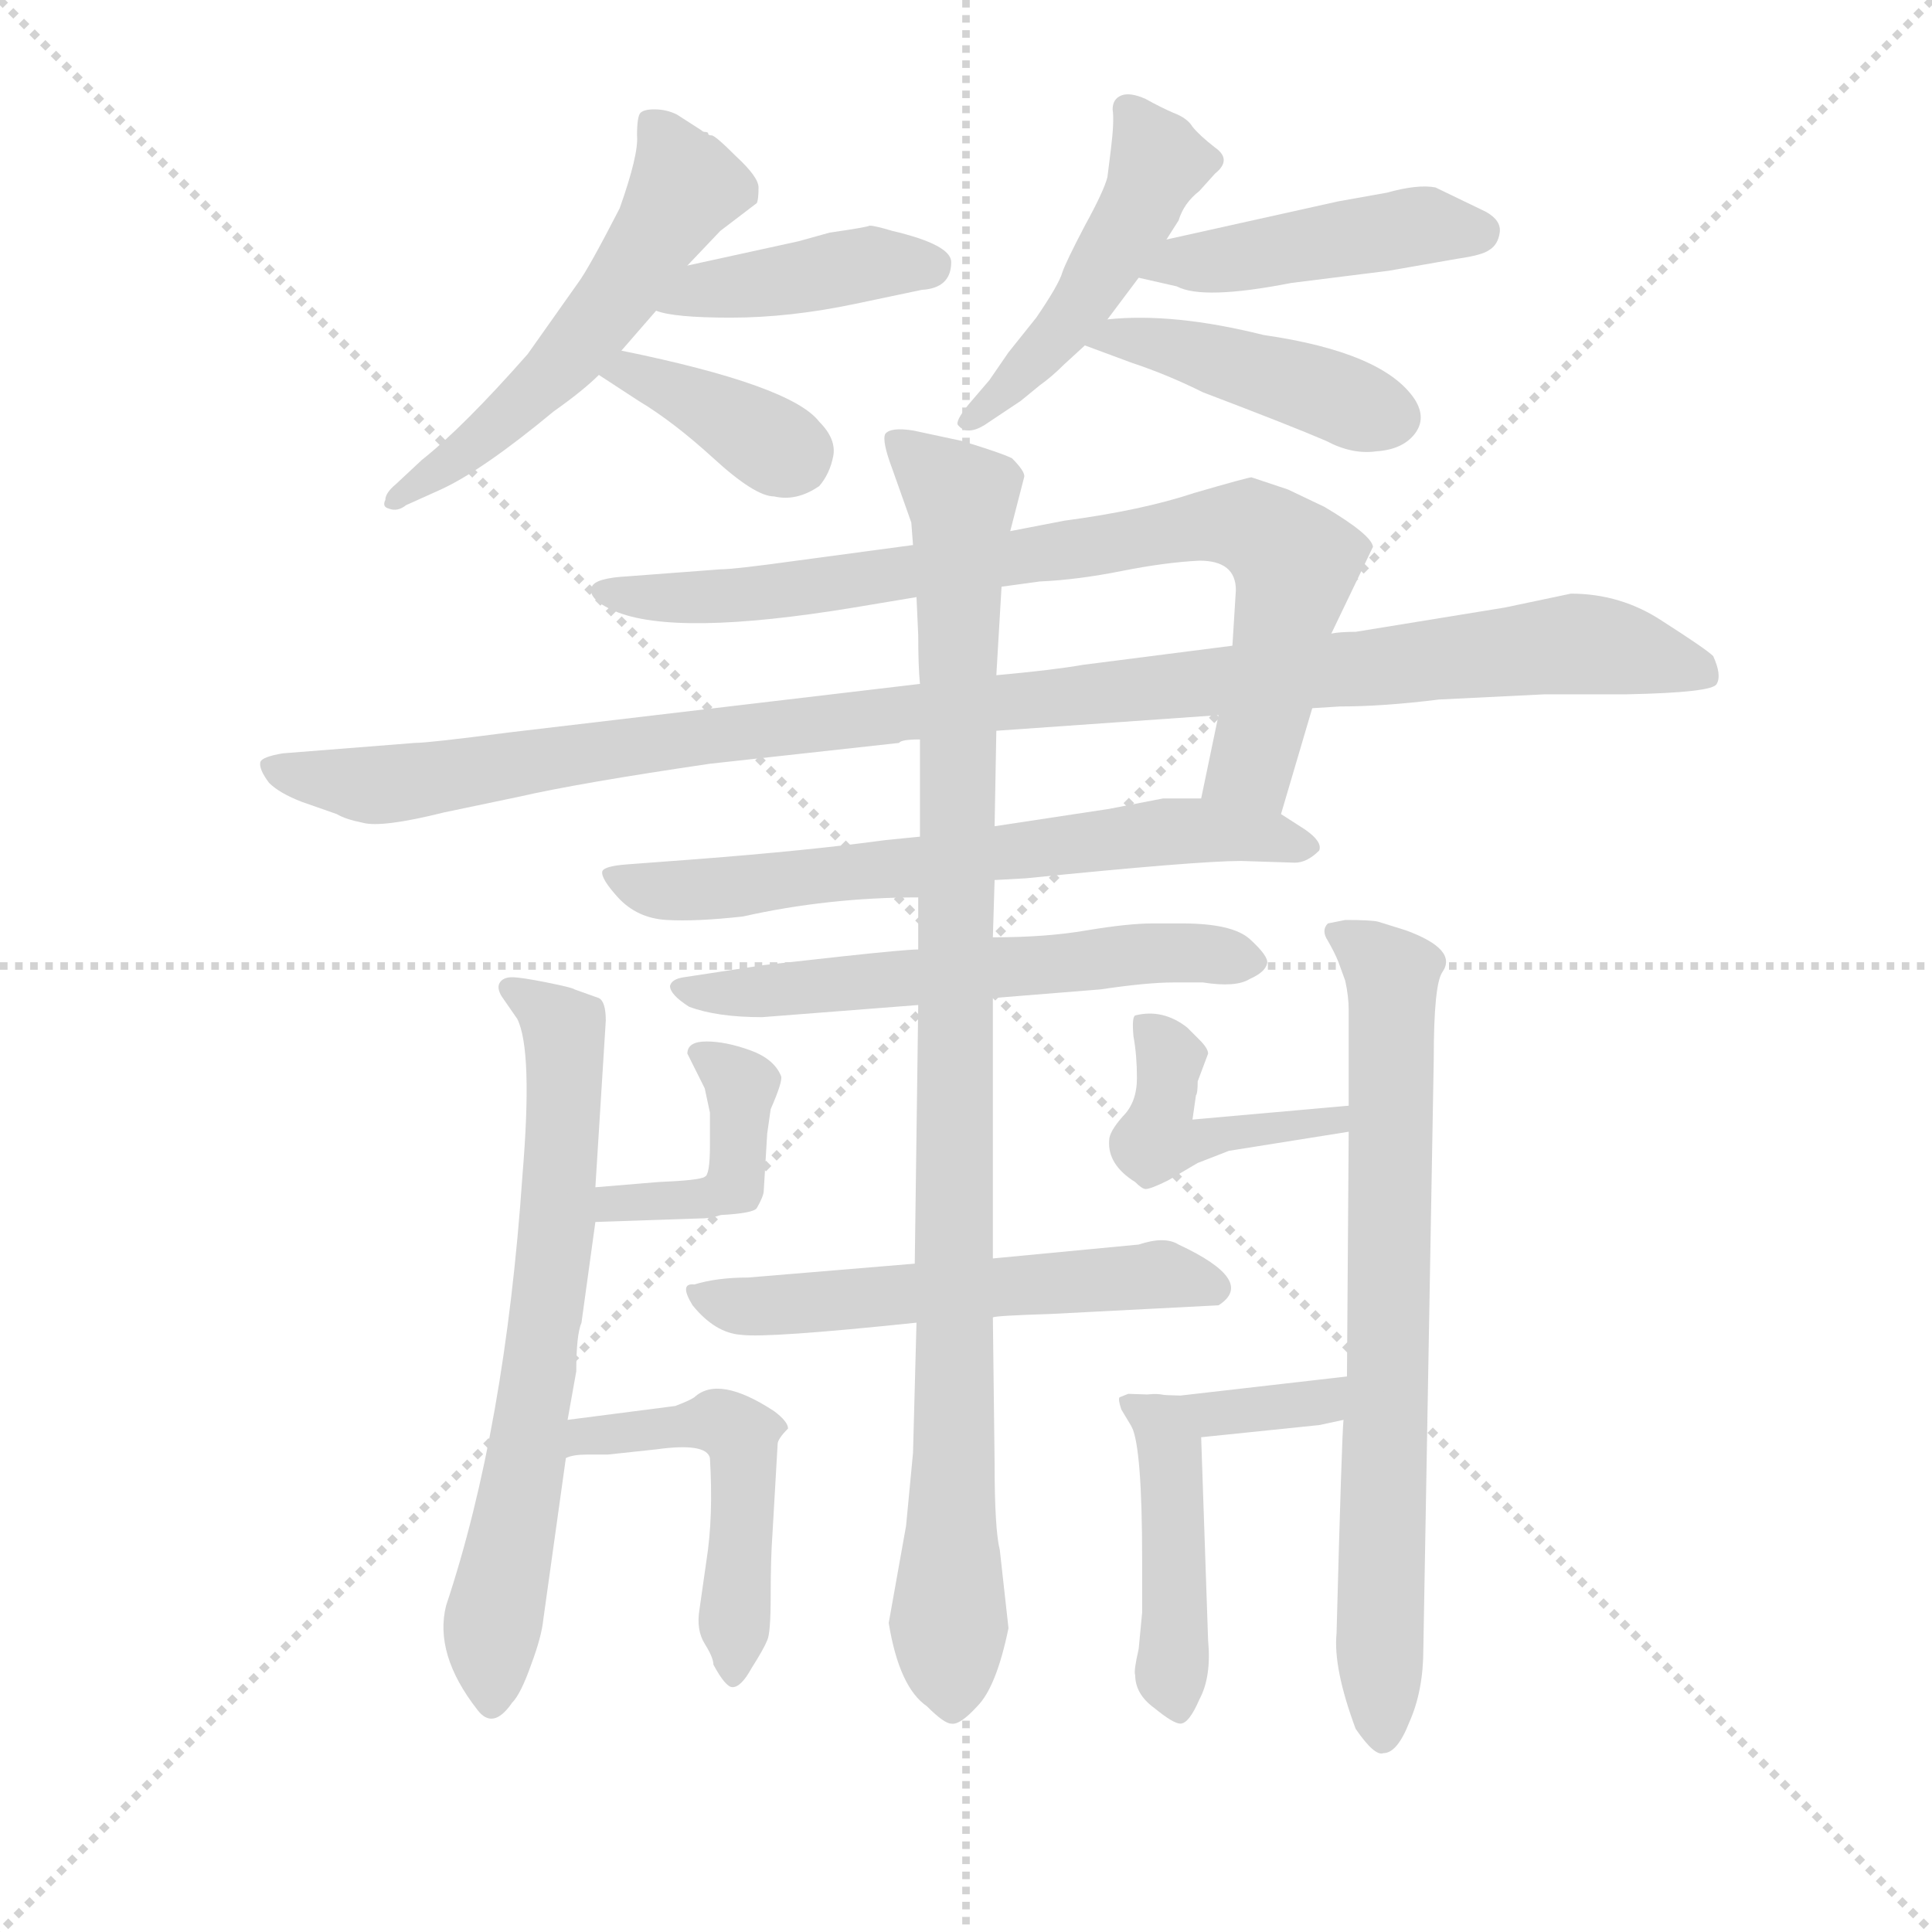 <svg version="1.1" viewBox="0 0 1024 1024" xmlns="http://www.w3.org/2000/svg">
  <g stroke="lightgray" stroke-dasharray="1,1" stroke-width="1" transform="scale(4, 4)">
    <line x1="0" y1="0" x2="256" y2="256"></line>
    <line x1="256" y1="0" x2="0" y2="256"></line>
    <line x1="128" y1="0" x2="128" y2="256"></line>
    <line x1="0" y1="128" x2="256" y2="128"></line>
  </g>
  <g transform="scale(0.92, -0.92) translate(60, -850)">
    <style type="text/css">
      
        @keyframes keyframes0 {
          from {
            stroke: blue;
            stroke-dashoffset: 545;
            stroke-width: 128;
          }
          64% {
            animation-timing-function: step-end;
            stroke: blue;
            stroke-dashoffset: 0;
            stroke-width: 128;
          }
          to {
            stroke: black;
            stroke-width: 1024;
          }
        }
        #make-me-a-hanzi-animation-0 {
          animation: keyframes0 0.694s both;
          animation-delay: 0s;
          animation-timing-function: linear;
        }
      
        @keyframes keyframes1 {
          from {
            stroke: blue;
            stroke-dashoffset: 411;
            stroke-width: 128;
          }
          57% {
            animation-timing-function: step-end;
            stroke: blue;
            stroke-dashoffset: 0;
            stroke-width: 128;
          }
          to {
            stroke: black;
            stroke-width: 1024;
          }
        }
        #make-me-a-hanzi-animation-1 {
          animation: keyframes1 0.584s both;
          animation-delay: 0.694s;
          animation-timing-function: linear;
        }
      
        @keyframes keyframes2 {
          from {
            stroke: blue;
            stroke-dashoffset: 374;
            stroke-width: 128;
          }
          55% {
            animation-timing-function: step-end;
            stroke: blue;
            stroke-dashoffset: 0;
            stroke-width: 128;
          }
          to {
            stroke: black;
            stroke-width: 1024;
          }
        }
        #make-me-a-hanzi-animation-2 {
          animation: keyframes2 0.554s both;
          animation-delay: 1.278s;
          animation-timing-function: linear;
        }
      
        @keyframes keyframes3 {
          from {
            stroke: blue;
            stroke-dashoffset: 473;
            stroke-width: 128;
          }
          61% {
            animation-timing-function: step-end;
            stroke: blue;
            stroke-dashoffset: 0;
            stroke-width: 128;
          }
          to {
            stroke: black;
            stroke-width: 1024;
          }
        }
        #make-me-a-hanzi-animation-3 {
          animation: keyframes3 0.635s both;
          animation-delay: 1.832s;
          animation-timing-function: linear;
        }
      
        @keyframes keyframes4 {
          from {
            stroke: blue;
            stroke-dashoffset: 447;
            stroke-width: 128;
          }
          59% {
            animation-timing-function: step-end;
            stroke: blue;
            stroke-dashoffset: 0;
            stroke-width: 128;
          }
          to {
            stroke: black;
            stroke-width: 1024;
          }
        }
        #make-me-a-hanzi-animation-4 {
          animation: keyframes4 0.614s both;
          animation-delay: 2.467s;
          animation-timing-function: linear;
        }
      
        @keyframes keyframes5 {
          from {
            stroke: blue;
            stroke-dashoffset: 434;
            stroke-width: 128;
          }
          59% {
            animation-timing-function: step-end;
            stroke: blue;
            stroke-dashoffset: 0;
            stroke-width: 128;
          }
          to {
            stroke: black;
            stroke-width: 1024;
          }
        }
        #make-me-a-hanzi-animation-5 {
          animation: keyframes5 0.603s both;
          animation-delay: 3.081s;
          animation-timing-function: linear;
        }
      
        @keyframes keyframes6 {
          from {
            stroke: blue;
            stroke-dashoffset: 810;
            stroke-width: 128;
          }
          73% {
            animation-timing-function: step-end;
            stroke: blue;
            stroke-dashoffset: 0;
            stroke-width: 128;
          }
          to {
            stroke: black;
            stroke-width: 1024;
          }
        }
        #make-me-a-hanzi-animation-6 {
          animation: keyframes6 0.909s both;
          animation-delay: 3.684s;
          animation-timing-function: linear;
        }
      
        @keyframes keyframes7 {
          from {
            stroke: blue;
            stroke-dashoffset: 1090;
            stroke-width: 128;
          }
          78% {
            animation-timing-function: step-end;
            stroke: blue;
            stroke-dashoffset: 0;
            stroke-width: 128;
          }
          to {
            stroke: black;
            stroke-width: 1024;
          }
        }
        #make-me-a-hanzi-animation-7 {
          animation: keyframes7 1.137s both;
          animation-delay: 4.593s;
          animation-timing-function: linear;
        }
      
        @keyframes keyframes8 {
          from {
            stroke: blue;
            stroke-dashoffset: 656;
            stroke-width: 128;
          }
          68% {
            animation-timing-function: step-end;
            stroke: blue;
            stroke-dashoffset: 0;
            stroke-width: 128;
          }
          to {
            stroke: black;
            stroke-width: 1024;
          }
        }
        #make-me-a-hanzi-animation-8 {
          animation: keyframes8 0.784s both;
          animation-delay: 5.73s;
          animation-timing-function: linear;
        }
      
        @keyframes keyframes9 {
          from {
            stroke: blue;
            stroke-dashoffset: 586;
            stroke-width: 128;
          }
          66% {
            animation-timing-function: step-end;
            stroke: blue;
            stroke-dashoffset: 0;
            stroke-width: 128;
          }
          to {
            stroke: black;
            stroke-width: 1024;
          }
        }
        #make-me-a-hanzi-animation-9 {
          animation: keyframes9 0.727s both;
          animation-delay: 6.514s;
          animation-timing-function: linear;
        }
      
        @keyframes keyframes10 {
          from {
            stroke: blue;
            stroke-dashoffset: 547;
            stroke-width: 128;
          }
          64% {
            animation-timing-function: step-end;
            stroke: blue;
            stroke-dashoffset: 0;
            stroke-width: 128;
          }
          to {
            stroke: black;
            stroke-width: 1024;
          }
        }
        #make-me-a-hanzi-animation-10 {
          animation: keyframes10 0.695s both;
          animation-delay: 7.241s;
          animation-timing-function: linear;
        }
      
        @keyframes keyframes11 {
          from {
            stroke: blue;
            stroke-dashoffset: 1005;
            stroke-width: 128;
          }
          77% {
            animation-timing-function: step-end;
            stroke: blue;
            stroke-dashoffset: 0;
            stroke-width: 128;
          }
          to {
            stroke: black;
            stroke-width: 1024;
          }
        }
        #make-me-a-hanzi-animation-11 {
          animation: keyframes11 1.068s both;
          animation-delay: 7.936s;
          animation-timing-function: linear;
        }
      
        @keyframes keyframes12 {
          from {
            stroke: blue;
            stroke-dashoffset: 683;
            stroke-width: 128;
          }
          69% {
            animation-timing-function: step-end;
            stroke: blue;
            stroke-dashoffset: 0;
            stroke-width: 128;
          }
          to {
            stroke: black;
            stroke-width: 1024;
          }
        }
        #make-me-a-hanzi-animation-12 {
          animation: keyframes12 0.806s both;
          animation-delay: 9.004s;
          animation-timing-function: linear;
        }
      
        @keyframes keyframes13 {
          from {
            stroke: blue;
            stroke-dashoffset: 349;
            stroke-width: 128;
          }
          53% {
            animation-timing-function: step-end;
            stroke: blue;
            stroke-dashoffset: 0;
            stroke-width: 128;
          }
          to {
            stroke: black;
            stroke-width: 1024;
          }
        }
        #make-me-a-hanzi-animation-13 {
          animation: keyframes13 0.534s both;
          animation-delay: 9.81s;
          animation-timing-function: linear;
        }
      
        @keyframes keyframes14 {
          from {
            stroke: blue;
            stroke-dashoffset: 319;
            stroke-width: 128;
          }
          51% {
            animation-timing-function: step-end;
            stroke: blue;
            stroke-dashoffset: 0;
            stroke-width: 128;
          }
          to {
            stroke: black;
            stroke-width: 1024;
          }
        }
        #make-me-a-hanzi-animation-14 {
          animation: keyframes14 0.51s both;
          animation-delay: 10.344s;
          animation-timing-function: linear;
        }
      
        @keyframes keyframes15 {
          from {
            stroke: blue;
            stroke-dashoffset: 494;
            stroke-width: 128;
          }
          62% {
            animation-timing-function: step-end;
            stroke: blue;
            stroke-dashoffset: 0;
            stroke-width: 128;
          }
          to {
            stroke: black;
            stroke-width: 1024;
          }
        }
        #make-me-a-hanzi-animation-15 {
          animation: keyframes15 0.652s both;
          animation-delay: 10.854s;
          animation-timing-function: linear;
        }
      
        @keyframes keyframes16 {
          from {
            stroke: blue;
            stroke-dashoffset: 735;
            stroke-width: 128;
          }
          71% {
            animation-timing-function: step-end;
            stroke: blue;
            stroke-dashoffset: 0;
            stroke-width: 128;
          }
          to {
            stroke: black;
            stroke-width: 1024;
          }
        }
        #make-me-a-hanzi-animation-16 {
          animation: keyframes16 0.848s both;
          animation-delay: 11.506s;
          animation-timing-function: linear;
        }
      
        @keyframes keyframes17 {
          from {
            stroke: blue;
            stroke-dashoffset: 430;
            stroke-width: 128;
          }
          58% {
            animation-timing-function: step-end;
            stroke: blue;
            stroke-dashoffset: 0;
            stroke-width: 128;
          }
          to {
            stroke: black;
            stroke-width: 1024;
          }
        }
        #make-me-a-hanzi-animation-17 {
          animation: keyframes17 0.6s both;
          animation-delay: 12.354s;
          animation-timing-function: linear;
        }
      
        @keyframes keyframes18 {
          from {
            stroke: blue;
            stroke-dashoffset: 382;
            stroke-width: 128;
          }
          55% {
            animation-timing-function: step-end;
            stroke: blue;
            stroke-dashoffset: 0;
            stroke-width: 128;
          }
          to {
            stroke: black;
            stroke-width: 1024;
          }
        }
        #make-me-a-hanzi-animation-18 {
          animation: keyframes18 0.561s both;
          animation-delay: 12.954s;
          animation-timing-function: linear;
        }
      
        @keyframes keyframes19 {
          from {
            stroke: blue;
            stroke-dashoffset: 422;
            stroke-width: 128;
          }
          58% {
            animation-timing-function: step-end;
            stroke: blue;
            stroke-dashoffset: 0;
            stroke-width: 128;
          }
          to {
            stroke: black;
            stroke-width: 1024;
          }
        }
        #make-me-a-hanzi-animation-19 {
          animation: keyframes19 0.593s both;
          animation-delay: 13.515s;
          animation-timing-function: linear;
        }
      
    </style>
    
      <path d="M 336 697 L 355 717 L 376 733 Q 377 735 377 742 Q 377 748 364 760 Q 352 772 350 772 Q 348 772 348 773 Q 348 774 346 774 Q 345 774 344 775 L 330 784 Q 324 787 317 787 Q 311 787 309 785 Q 307 783 307 772 Q 308 761 297 730 Q 279 695 273 687 L 244 646 Q 207 604 183 585 L 168 571 Q 162 566 162 562 Q 160 558 164 557 Q 169 555 174 559 L 194 568 Q 218 579 259 613 Q 276 625 285 634 L 298 648 L 318 671 L 336 697 Z" fill="lightgray"></path>
    
      <path d="M 418 716 L 400 711 L 336 697 C 307 691 289 679 318 671 Q 328 667 361 667 Q 395 667 433 675 L 471 683 Q 488 684 488 699 Q 488 709 454 717 Q 444 720 441 720 Q 439 719 418 716 Z" fill="lightgray"></path>
    
      <path d="M 285 634 L 308 619 Q 328 607 351 586 Q 375 564 386 564 Q 399 561 412 570 Q 418 577 420 587 Q 422 597 412 607 Q 396 628 298 648 C 269 654 260 650 285 634 Z" fill="lightgray"></path>
    
      <path d="M 612 712 L 619 723 Q 622 733 631 740 L 640 750 Q 650 758 640 765 Q 631 772 627 777 Q 624 782 616 785 Q 609 788 600 793 Q 591 797 586 795 Q 581 793 581 787 Q 582 780 580 764 L 578 748 Q 576 740 565 720 Q 554 699 552 693 Q 550 686 537 667 L 521 647 L 510 631 L 498 617 Q 490 607 492 605 Q 497 599 507 605 L 528 619 L 539 628 Q 546 633 553 640 L 565 651 L 578 666 L 596 690 L 612 712 Z" fill="lightgray"></path>
    
      <path d="M 711 734 L 612 712 C 583 705 567 697 596 690 L 618 685 Q 633 677 684 687 L 740 694 L 780 701 Q 794 703 798 706 Q 803 709 804 716 Q 805 723 796 728 L 767 742 Q 757 744 739 739 L 711 734 Z" fill="lightgray"></path>
    
      <path d="M 565 651 L 592 641 Q 613 634 633 624 Q 683 605 704 596 Q 719 588 733 590 Q 748 591 755 600 Q 762 609 755 620 Q 737 647 668 657 Q 616 670 578 666 C 548 663 537 661 565 651 Z" fill="lightgray"></path>
    
      <path d="M 642 438 L 632 390 C 626 361 670 352 678 381 L 696 442 L 707 485 L 731 535 Q 730 542 703 558 L 682 568 L 661 575 Q 659 575 628 566 Q 598 556 553 550 L 522 544 L 466 536 L 399 527 Q 363 522 355 522 L 302 518 Q 283 517 281 512 Q 278 505 294 498 Q 329 483 432 500 L 468 506 L 517 512 L 539 515 Q 561 516 586 521 Q 611 526 631 527 Q 652 527 652 510 L 650 478 L 642 438 Z" fill="lightgray"></path>
    
      <path d="M 514 429 L 642 438 L 696 442 L 712 443 Q 737 443 769 447 L 830 450 L 877 450 Q 927 451 929 456 Q 932 461 927 472 Q 923 476 898 492 Q 874 508 845 508 L 807 500 L 721 486 Q 712 486 707 485 L 650 478 L 564 467 Q 547 464 514 461 L 470 456 L 233 428 Q 187 422 179 422 L 103 416 Q 91 414 90 411 Q 89 407 95 399 Q 101 393 114 388 L 134 381 Q 139 378 149 376 Q 160 373 196 382 L 239 391 Q 274 399 349 410 L 458 422 Q 459 424 470 424 L 514 429 Z" fill="lightgray"></path>
    
      <path d="M 632 390 L 610 390 L 579 384 L 513 374 L 470 368 L 450 366 Q 406 360 341 355 L 301 352 Q 288 351 287 348 Q 286 344 296 333 Q 307 321 324 320 Q 341 319 368 322 Q 417 333 469 333 L 513 343 L 531 344 Q 630 354 655 354 L 686 353 Q 693 353 700 360 Q 702 365 692 372 L 678 381 L 632 390 Z" fill="lightgray"></path>
    
      <path d="M 379 264 L 469 271 L 512 275 L 574 280 Q 601 284 616 284 L 633 284 Q 652 281 660 286 Q 669 290 670 295 Q 671 299 660 309 Q 650 318 621 318 L 604 318 Q 590 318 566 314 Q 543 310 512 310 L 469 303 Q 462 303 425 299 L 380 294 L 334 287 Q 327 286 326 282 Q 326 277 337 270 Q 353 264 379 264 Z" fill="lightgray"></path>
    
      <path d="M 467 122 L 371 114 Q 353 114 340 110 Q 331 111 339 98 Q 352 82 367 81 Q 382 79 468 88 L 512 91 Q 513 92 545 93 L 642 98 Q 664 112 619 133 Q 611 138 596 133 L 512 125 L 467 122 Z" fill="lightgray"></path>
    
      <path d="M 513 374 L 514 429 L 514 461 L 517 512 L 522 544 L 530 575 Q 531 578 523 586 Q 517 589 494 596 L 466 602 Q 453 604 450 600 Q 448 596 454 580 L 465 549 L 466 536 L 468 506 L 469 484 Q 469 466 470 456 L 470 424 L 470 368 L 469 333 L 469 303 L 469 271 L 467 122 L 468 88 L 466 13 L 462 -29 L 452 -85 Q 458 -122 474 -133 Q 484 -143 488 -143 Q 493 -144 503 -133 Q 514 -122 521 -88 L 516 -43 Q 513 -31 513 7 L 512 91 L 512 125 L 512 275 L 512 310 L 513 343 L 513 374 Z" fill="lightgray"></path>
    
      <path d="M 283 166 L 289 262 Q 289 273 285 275 L 271 280 Q 270 281 255 284 Q 240 287 235 287 Q 230 287 228 284 Q 226 281 229 276 L 238 263 Q 247 245 241 173 Q 231 27 197 -75 Q 190 -103 215 -135 Q 224 -147 235 -131 Q 240 -126 246 -109 Q 252 -93 253 -83 L 266 10 L 267 32 L 272 60 Q 272 81 275 88 L 283 146 L 283 166 Z" fill="lightgray"></path>
    
      <path d="M 372 245 Q 358 250 347 250 Q 336 250 336 243 L 346 223 L 349 209 L 349 190 Q 349 173 346 172 C 333 149 333 149 355 150 Q 374 151 376 154 Q 380 161 380 164 L 382 197 L 384 211 Q 391 227 390 230 Q 386 240 372 245 Z" fill="lightgray"></path>
    
      <path d="M 346 172 Q 343 170 319 169 L 283 166 C 253 164 253 145 283 146 L 342 148 Q 350 148 355 150 C 383 159 374 182 346 172 Z" fill="lightgray"></path>
    
      <path d="M 266 10 Q 270 12 278 12 L 290 12 L 318 15 Q 347 19 349 10 Q 351 -24 347 -49 L 343 -77 Q 341 -89 346 -97 Q 351 -105 351 -109 Q 358 -122 362 -122 Q 367 -122 373 -111 Q 380 -100 382 -95 Q 384 -91 384 -69 Q 384 -48 385 -34 L 388 18 Q 388 21 394 27 Q 394 31 386 37 Q 354 58 340 45 Q 337 43 329 40 L 267 32 C 237 28 237 3 266 10 Z" fill="lightgray"></path>
    
      <path d="M 717 198 L 716 57 L 714 32 Q 713 22 710 -91 Q 708 -111 721 -146 Q 732 -162 737 -160 Q 745 -160 752 -142 Q 760 -124 760 -100 L 766 240 Q 766 283 771 290 Q 780 303 750 314 L 734 319 Q 730 320 715 320 L 705 318 Q 701 314 705 308 Q 709 301 711 296 L 715 285 Q 717 276 717 268 L 717 213 L 717 198 Z" fill="lightgray"></path>
    
      <path d="M 630 227 L 636 243 Q 636 246 631 251 L 624 258 Q 610 269 594 265 Q 592 264 593 253 Q 595 242 595 229 Q 595 215 587 207 Q 579 198 579 193 Q 578 179 594 169 Q 598 165 600 165 Q 603 165 613 170 L 630 180 L 648 187 L 717 198 C 747 203 747 216 717 213 L 627 205 L 629 219 Q 630 220 630 227 Z" fill="lightgray"></path>
    
      <path d="M 716 57 L 620 46 L 590 47 L 585 45 Q 584 44 586 38 L 592 28 C 598 18 602 19 632 22 L 700 29 L 714 32 C 743 38 746 60 716 57 Z" fill="lightgray"></path>
    
      <path d="M 592 28 Q 598 16 598 -49 L 598 -79 L 596 -100 Q 593 -113 594 -115 Q 594 -126 605 -134 Q 616 -143 620 -143 Q 625 -143 631 -129 Q 638 -116 636 -95 L 632 22 C 631 52 583 56 592 28 Z" fill="lightgray"></path>
    
    
      <clipPath id="make-me-a-hanzi-clip-0">
        <path d="M 336 697 L 355 717 L 376 733 Q 377 735 377 742 Q 377 748 364 760 Q 352 772 350 772 Q 348 772 348 773 Q 348 774 346 774 Q 345 774 344 775 L 330 784 Q 324 787 317 787 Q 311 787 309 785 Q 307 783 307 772 Q 308 761 297 730 Q 279 695 273 687 L 244 646 Q 207 604 183 585 L 168 571 Q 162 566 162 562 Q 160 558 164 557 Q 169 555 174 559 L 194 568 Q 218 579 259 613 Q 276 625 285 634 L 298 648 L 318 671 L 336 697 Z"></path>
      </clipPath>
      <path clip-path="url(#make-me-a-hanzi-clip-0)" d="M 315 777 L 335 743 L 304 691 L 242 618 L 168 562" fill="none" id="make-me-a-hanzi-animation-0" stroke-dasharray="417 834" stroke-linecap="round"></path>
    
      <clipPath id="make-me-a-hanzi-clip-1">
        <path d="M 418 716 L 400 711 L 336 697 C 307 691 289 679 318 671 Q 328 667 361 667 Q 395 667 433 675 L 471 683 Q 488 684 488 699 Q 488 709 454 717 Q 444 720 441 720 Q 439 719 418 716 Z"></path>
      </clipPath>
      <path clip-path="url(#make-me-a-hanzi-clip-1)" d="M 324 676 L 442 699 L 477 697" fill="none" id="make-me-a-hanzi-animation-1" stroke-dasharray="283 566" stroke-linecap="round"></path>
    
      <clipPath id="make-me-a-hanzi-clip-2">
        <path d="M 285 634 L 308 619 Q 328 607 351 586 Q 375 564 386 564 Q 399 561 412 570 Q 418 577 420 587 Q 422 597 412 607 Q 396 628 298 648 C 269 654 260 650 285 634 Z"></path>
      </clipPath>
      <path clip-path="url(#make-me-a-hanzi-clip-2)" d="M 293 633 L 303 637 L 328 627 L 397 585" fill="none" id="make-me-a-hanzi-animation-2" stroke-dasharray="246 492" stroke-linecap="round"></path>
    
      <clipPath id="make-me-a-hanzi-clip-3">
        <path d="M 612 712 L 619 723 Q 622 733 631 740 L 640 750 Q 650 758 640 765 Q 631 772 627 777 Q 624 782 616 785 Q 609 788 600 793 Q 591 797 586 795 Q 581 793 581 787 Q 582 780 580 764 L 578 748 Q 576 740 565 720 Q 554 699 552 693 Q 550 686 537 667 L 521 647 L 510 631 L 498 617 Q 490 607 492 605 Q 497 599 507 605 L 528 619 L 539 628 Q 546 633 553 640 L 565 651 L 578 666 L 596 690 L 612 712 Z"></path>
      </clipPath>
      <path clip-path="url(#make-me-a-hanzi-clip-3)" d="M 592 786 L 607 755 L 596 730 L 562 673 L 500 609" fill="none" id="make-me-a-hanzi-animation-3" stroke-dasharray="345 690" stroke-linecap="round"></path>
    
      <clipPath id="make-me-a-hanzi-clip-4">
        <path d="M 711 734 L 612 712 C 583 705 567 697 596 690 L 618 685 Q 633 677 684 687 L 740 694 L 780 701 Q 794 703 798 706 Q 803 709 804 716 Q 805 723 796 728 L 767 742 Q 757 744 739 739 L 711 734 Z"></path>
      </clipPath>
      <path clip-path="url(#make-me-a-hanzi-clip-4)" d="M 603 694 L 751 719 L 792 717" fill="none" id="make-me-a-hanzi-animation-4" stroke-dasharray="319 638" stroke-linecap="round"></path>
    
      <clipPath id="make-me-a-hanzi-clip-5">
        <path d="M 565 651 L 592 641 Q 613 634 633 624 Q 683 605 704 596 Q 719 588 733 590 Q 748 591 755 600 Q 762 609 755 620 Q 737 647 668 657 Q 616 670 578 666 C 548 663 537 661 565 651 Z"></path>
      </clipPath>
      <path clip-path="url(#make-me-a-hanzi-clip-5)" d="M 573 651 L 585 656 L 611 652 L 743 610" fill="none" id="make-me-a-hanzi-animation-5" stroke-dasharray="306 612" stroke-linecap="round"></path>
    
      <clipPath id="make-me-a-hanzi-clip-6">
        <path d="M 642 438 L 632 390 C 626 361 670 352 678 381 L 696 442 L 707 485 L 731 535 Q 730 542 703 558 L 682 568 L 661 575 Q 659 575 628 566 Q 598 556 553 550 L 522 544 L 466 536 L 399 527 Q 363 522 355 522 L 302 518 Q 283 517 281 512 Q 278 505 294 498 Q 329 483 432 500 L 468 506 L 517 512 L 539 515 Q 561 516 586 521 Q 611 526 631 527 Q 652 527 652 510 L 650 478 L 642 438 Z"></path>
      </clipPath>
      <path clip-path="url(#make-me-a-hanzi-clip-6)" d="M 287 510 L 379 507 L 660 547 L 686 526 L 686 518 L 662 411 L 641 394" fill="none" id="make-me-a-hanzi-animation-6" stroke-dasharray="682 1364" stroke-linecap="round"></path>
    
      <clipPath id="make-me-a-hanzi-clip-7">
        <path d="M 514 429 L 642 438 L 696 442 L 712 443 Q 737 443 769 447 L 830 450 L 877 450 Q 927 451 929 456 Q 932 461 927 472 Q 923 476 898 492 Q 874 508 845 508 L 807 500 L 721 486 Q 712 486 707 485 L 650 478 L 564 467 Q 547 464 514 461 L 470 456 L 233 428 Q 187 422 179 422 L 103 416 Q 91 414 90 411 Q 89 407 95 399 Q 101 393 114 388 L 134 381 Q 139 378 149 376 Q 160 373 196 382 L 239 391 Q 274 399 349 410 L 458 422 Q 459 424 470 424 L 514 429 Z"></path>
      </clipPath>
      <path clip-path="url(#make-me-a-hanzi-clip-7)" d="M 99 408 L 148 398 L 181 399 L 369 429 L 844 479 L 880 475 L 924 460" fill="none" id="make-me-a-hanzi-animation-7" stroke-dasharray="962 1924" stroke-linecap="round"></path>
    
      <clipPath id="make-me-a-hanzi-clip-8">
        <path d="M 632 390 L 610 390 L 579 384 L 513 374 L 470 368 L 450 366 Q 406 360 341 355 L 301 352 Q 288 351 287 348 Q 286 344 296 333 Q 307 321 324 320 Q 341 319 368 322 Q 417 333 469 333 L 513 343 L 531 344 Q 630 354 655 354 L 686 353 Q 693 353 700 360 Q 702 365 692 372 L 678 381 L 632 390 Z"></path>
      </clipPath>
      <path clip-path="url(#make-me-a-hanzi-clip-8)" d="M 295 347 L 320 337 L 358 338 L 627 372 L 690 362" fill="none" id="make-me-a-hanzi-animation-8" stroke-dasharray="528 1056" stroke-linecap="round"></path>
    
      <clipPath id="make-me-a-hanzi-clip-9">
        <path d="M 379 264 L 469 271 L 512 275 L 574 280 Q 601 284 616 284 L 633 284 Q 652 281 660 286 Q 669 290 670 295 Q 671 299 660 309 Q 650 318 621 318 L 604 318 Q 590 318 566 314 Q 543 310 512 310 L 469 303 Q 462 303 425 299 L 380 294 L 334 287 Q 327 286 326 282 Q 326 277 337 270 Q 353 264 379 264 Z"></path>
      </clipPath>
      <path clip-path="url(#make-me-a-hanzi-clip-9)" d="M 332 282 L 400 280 L 600 301 L 661 295" fill="none" id="make-me-a-hanzi-animation-9" stroke-dasharray="458 916" stroke-linecap="round"></path>
    
      <clipPath id="make-me-a-hanzi-clip-10">
        <path d="M 467 122 L 371 114 Q 353 114 340 110 Q 331 111 339 98 Q 352 82 367 81 Q 382 79 468 88 L 512 91 Q 513 92 545 93 L 642 98 Q 664 112 619 133 Q 611 138 596 133 L 512 125 L 467 122 Z"></path>
      </clipPath>
      <path clip-path="url(#make-me-a-hanzi-clip-10)" d="M 349 103 L 399 98 L 606 115 L 638 109" fill="none" id="make-me-a-hanzi-animation-10" stroke-dasharray="419 838" stroke-linecap="round"></path>
    
      <clipPath id="make-me-a-hanzi-clip-11">
        <path d="M 513 374 L 514 429 L 514 461 L 517 512 L 522 544 L 530 575 Q 531 578 523 586 Q 517 589 494 596 L 466 602 Q 453 604 450 600 Q 448 596 454 580 L 465 549 L 466 536 L 468 506 L 469 484 Q 469 466 470 456 L 470 424 L 470 368 L 469 333 L 469 303 L 469 271 L 467 122 L 468 88 L 466 13 L 462 -29 L 452 -85 Q 458 -122 474 -133 Q 484 -143 488 -143 Q 493 -144 503 -133 Q 514 -122 521 -88 L 516 -43 Q 513 -31 513 7 L 512 91 L 512 125 L 512 275 L 512 310 L 513 343 L 513 374 Z"></path>
      </clipPath>
      <path clip-path="url(#make-me-a-hanzi-clip-11)" d="M 455 597 L 494 564 L 489 -134" fill="none" id="make-me-a-hanzi-animation-11" stroke-dasharray="877 1754" stroke-linecap="round"></path>
    
      <clipPath id="make-me-a-hanzi-clip-12">
        <path d="M 283 166 L 289 262 Q 289 273 285 275 L 271 280 Q 270 281 255 284 Q 240 287 235 287 Q 230 287 228 284 Q 226 281 229 276 L 238 263 Q 247 245 241 173 Q 231 27 197 -75 Q 190 -103 215 -135 Q 224 -147 235 -131 Q 240 -126 246 -109 Q 252 -93 253 -83 L 266 10 L 267 32 L 272 60 Q 272 81 275 88 L 283 146 L 283 166 Z"></path>
      </clipPath>
      <path clip-path="url(#make-me-a-hanzi-clip-12)" d="M 234 281 L 262 260 L 266 229 L 256 98 L 225 -77 L 224 -129" fill="none" id="make-me-a-hanzi-animation-12" stroke-dasharray="555 1110" stroke-linecap="round"></path>
    
      <clipPath id="make-me-a-hanzi-clip-13">
        <path d="M 372 245 Q 358 250 347 250 Q 336 250 336 243 L 346 223 L 349 209 L 349 190 Q 349 173 346 172 C 333 149 333 149 355 150 Q 374 151 376 154 Q 380 161 380 164 L 382 197 L 384 211 Q 391 227 390 230 Q 386 240 372 245 Z"></path>
      </clipPath>
      <path clip-path="url(#make-me-a-hanzi-clip-13)" d="M 345 241 L 367 224 L 362 159" fill="none" id="make-me-a-hanzi-animation-13" stroke-dasharray="221 442" stroke-linecap="round"></path>
    
      <clipPath id="make-me-a-hanzi-clip-14">
        <path d="M 346 172 Q 343 170 319 169 L 283 166 C 253 164 253 145 283 146 L 342 148 Q 350 148 355 150 C 383 159 374 182 346 172 Z"></path>
      </clipPath>
      <path clip-path="url(#make-me-a-hanzi-clip-14)" d="M 289 161 L 294 156 L 339 159 L 348 153" fill="none" id="make-me-a-hanzi-animation-14" stroke-dasharray="191 382" stroke-linecap="round"></path>
    
      <clipPath id="make-me-a-hanzi-clip-15">
        <path d="M 266 10 Q 270 12 278 12 L 290 12 L 318 15 Q 347 19 349 10 Q 351 -24 347 -49 L 343 -77 Q 341 -89 346 -97 Q 351 -105 351 -109 Q 358 -122 362 -122 Q 367 -122 373 -111 Q 380 -100 382 -95 Q 384 -91 384 -69 Q 384 -48 385 -34 L 388 18 Q 388 21 394 27 Q 394 31 386 37 Q 354 58 340 45 Q 337 43 329 40 L 267 32 C 237 28 237 3 266 10 Z"></path>
      </clipPath>
      <path clip-path="url(#make-me-a-hanzi-clip-15)" d="M 271 15 L 278 24 L 340 30 L 366 25 L 364 -113" fill="none" id="make-me-a-hanzi-animation-15" stroke-dasharray="366 732" stroke-linecap="round"></path>
    
      <clipPath id="make-me-a-hanzi-clip-16">
        <path d="M 717 198 L 716 57 L 714 32 Q 713 22 710 -91 Q 708 -111 721 -146 Q 732 -162 737 -160 Q 745 -160 752 -142 Q 760 -124 760 -100 L 766 240 Q 766 283 771 290 Q 780 303 750 314 L 734 319 Q 730 320 715 320 L 705 318 Q 701 314 705 308 Q 709 301 711 296 L 715 285 Q 717 276 717 268 L 717 213 L 717 198 Z"></path>
      </clipPath>
      <path clip-path="url(#make-me-a-hanzi-clip-16)" d="M 711 313 L 742 288 L 737 -151" fill="none" id="make-me-a-hanzi-animation-16" stroke-dasharray="607 1214" stroke-linecap="round"></path>
    
      <clipPath id="make-me-a-hanzi-clip-17">
        <path d="M 630 227 L 636 243 Q 636 246 631 251 L 624 258 Q 610 269 594 265 Q 592 264 593 253 Q 595 242 595 229 Q 595 215 587 207 Q 579 198 579 193 Q 578 179 594 169 Q 598 165 600 165 Q 603 165 613 170 L 630 180 L 648 187 L 717 198 C 747 203 747 216 717 213 L 627 205 L 629 219 Q 630 220 630 227 Z"></path>
      </clipPath>
      <path clip-path="url(#make-me-a-hanzi-clip-17)" d="M 602 258 L 614 241 L 606 193 L 710 206" fill="none" id="make-me-a-hanzi-animation-17" stroke-dasharray="302 604" stroke-linecap="round"></path>
    
      <clipPath id="make-me-a-hanzi-clip-18">
        <path d="M 716 57 L 620 46 L 590 47 L 585 45 Q 584 44 586 38 L 592 28 C 598 18 602 19 632 22 L 700 29 L 714 32 C 743 38 746 60 716 57 Z"></path>
      </clipPath>
      <path clip-path="url(#make-me-a-hanzi-clip-18)" d="M 589 42 L 638 34 L 702 42 L 710 51" fill="none" id="make-me-a-hanzi-animation-18" stroke-dasharray="254 508" stroke-linecap="round"></path>
    
      <clipPath id="make-me-a-hanzi-clip-19">
        <path d="M 592 28 Q 598 16 598 -49 L 598 -79 L 596 -100 Q 593 -113 594 -115 Q 594 -126 605 -134 Q 616 -143 620 -143 Q 625 -143 631 -129 Q 638 -116 636 -95 L 632 22 C 631 52 583 56 592 28 Z"></path>
      </clipPath>
      <path clip-path="url(#make-me-a-hanzi-clip-19)" d="M 599 26 L 615 -1 L 619 -136" fill="none" id="make-me-a-hanzi-animation-19" stroke-dasharray="294 588" stroke-linecap="round"></path>
    
  </g>
</svg>
